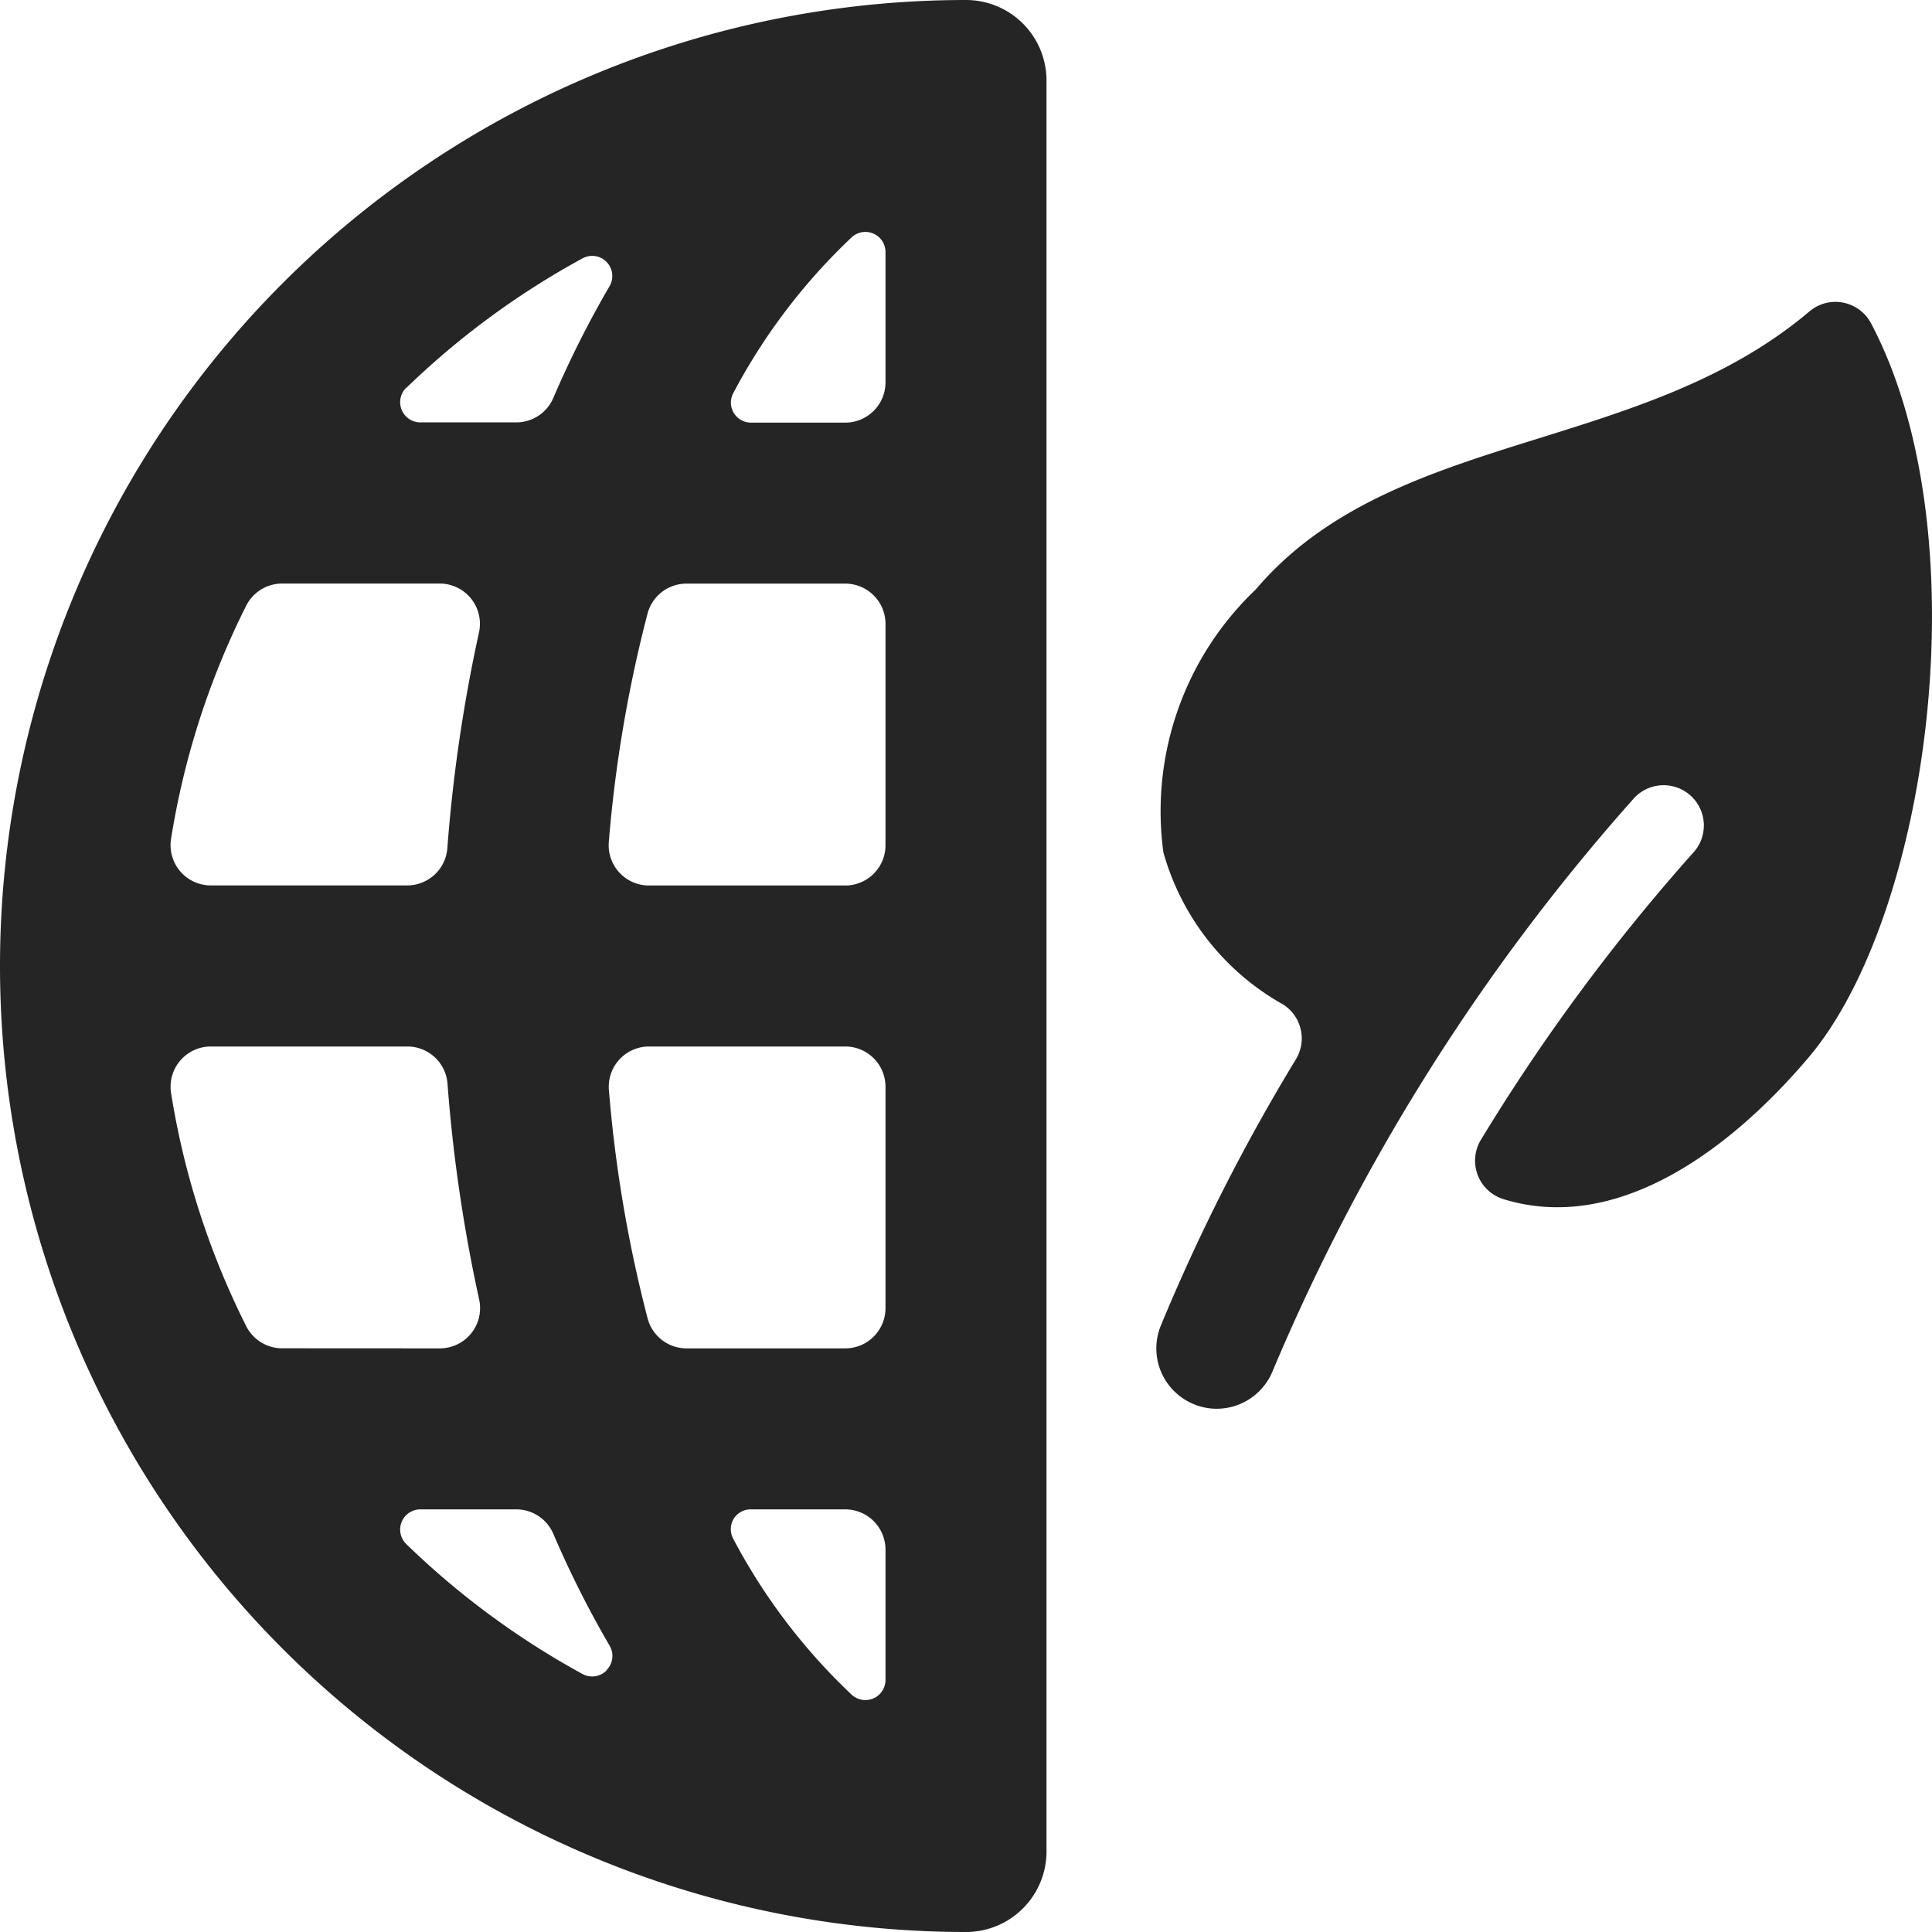 <svg id="Bold" xmlns="http://www.w3.org/2000/svg" viewBox="0 0 24 24"><title>ecology-globe-leaf</title><style>path {fill:#252525;}</style><path d="M23.243,4.017a.5.5,0,0,0-.765-.149C20.368,5.655,17.292,5.33,15.6,7.322a3.8,3.8,0,0,0-1.148,3.266,3.133,3.133,0,0,0,1.489,1.891.5.5,0,0,1,.157.68,24.146,24.146,0,0,0-1.677,3.306.748.748,0,0,0,.409.978.731.731,0,0,0,.284.057.751.751,0,0,0,.694-.465,25.636,25.636,0,0,1,4.473-7.1.5.5,0,1,1,.746.665,24.31,24.31,0,0,0-2.63,3.558.5.5,0,0,0,.279.738c1.42.438,2.828-.625,3.786-1.754C23.972,11.369,24.621,6.623,23.243,4.017Z"/><path d="M12,0a12,12,0,0,0,0,24,1,1,0,0,0,1-1V1A1,1,0,0,0,12,0ZM5.046,4.82A10.078,10.078,0,0,1,7.237,3.209a.25.25,0,0,1,.335.346,12.568,12.568,0,0,0-.7,1.392.5.5,0,0,1-.46.3H5.22a.251.251,0,0,1-.174-.43Zm-2.921,5.6a9.919,9.919,0,0,1,.933-2.895.5.5,0,0,1,.447-.276H5.462a.5.5,0,0,1,.488.608,19.344,19.344,0,0,0-.393,2.681.5.5,0,0,1-.5.461H2.619a.5.5,0,0,1-.494-.579Zm1.38,6.329a.5.5,0,0,1-.447-.276,9.919,9.919,0,0,1-.933-2.895A.5.5,0,0,1,2.619,13h2.44a.5.5,0,0,1,.5.462,19.33,19.33,0,0,0,.393,2.68.5.5,0,0,1-.489.608Zm4.031,4a.25.25,0,0,1-.3.046A10.078,10.078,0,0,1,5.046,19.18a.251.251,0,0,1,.174-.43H6.412a.5.5,0,0,1,.46.3,12.568,12.568,0,0,0,.7,1.392A.249.249,0,0,1,7.536,20.745ZM11,20.87a.25.25,0,0,1-.418.184A7.408,7.408,0,0,1,9.111,19.12a.252.252,0,0,1,0-.248.248.248,0,0,1,.215-.122H10.5a.5.5,0,0,1,.5.5Zm0-4.62a.5.5,0,0,1-.5.5H8.529a.5.5,0,0,1-.484-.372,16.624,16.624,0,0,1-.481-2.836.5.5,0,0,1,.5-.542H10.5a.5.5,0,0,1,.5.5Zm0-5.75a.5.5,0,0,1-.5.5H8.063a.5.5,0,0,1-.5-.542,16.624,16.624,0,0,1,.481-2.836.5.5,0,0,1,.484-.372H10.5a.5.5,0,0,1,.5.5Zm0-5.75a.5.5,0,0,1-.5.5H9.331a.249.249,0,0,1-.22-.37,7.43,7.43,0,0,1,1.471-1.934A.25.25,0,0,1,11,3.13Z"/></svg>